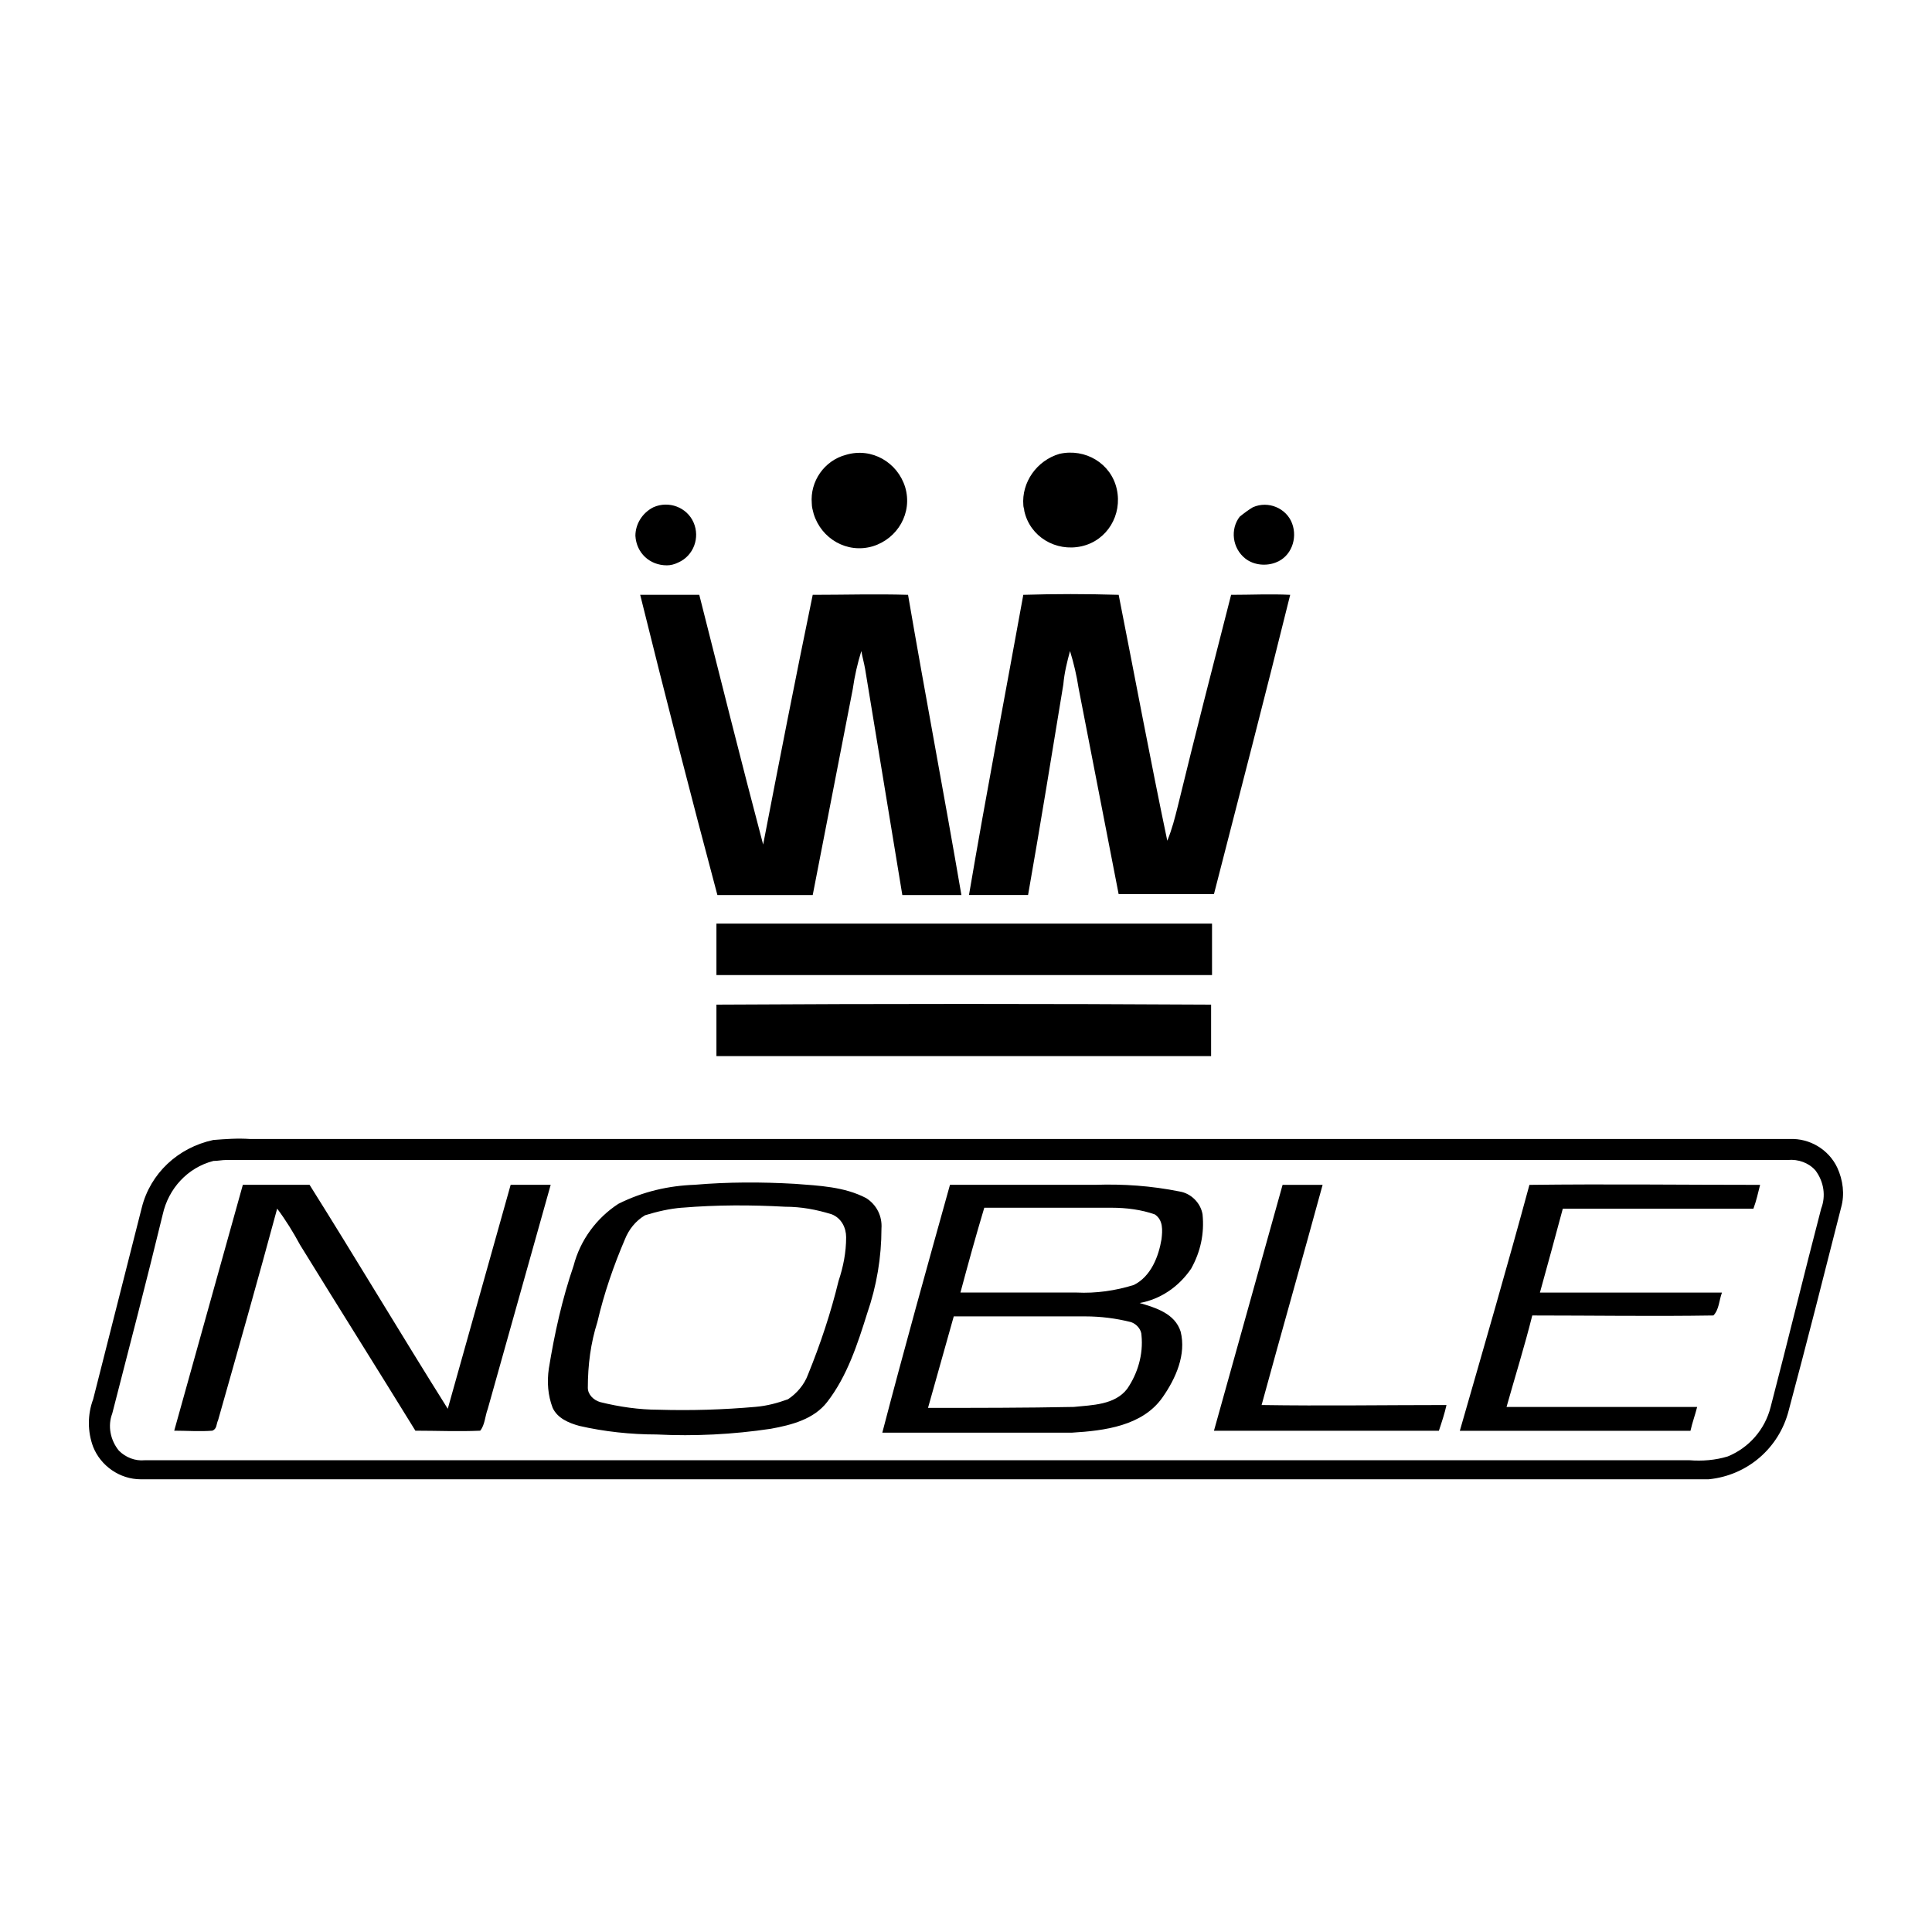 <?xml version="1.0" encoding="UTF-8"?>
<svg id="Layer_1" data-name="Layer 1" xmlns="http://www.w3.org/2000/svg" width="500" height="500" viewBox="0 0 500 500">
  <rect width="500" height="500" fill="none"/>
  <path d="m218.97,117.7c6.66-1.97,13.32,1.97,15.29,8.39,1.97,6.66-1.97,13.32-8.39,15.29-6.66,1.97-13.32-1.97-15.29-8.39-.25-.99-.49-1.73-.49-2.71-.49-5.67,3.21-11.1,8.88-12.58m55.25-.25c6.66-1.48,13.32,2.47,14.8,9.13,1.48,6.66-2.47,13.32-9.13,14.8-6.66,1.48-13.32-2.47-14.8-9.13,0-.49-.25-.99-.25-1.48-.49-5.92,3.45-11.59,9.37-13.32m-105.08,13.81c3.95-1.73,8.63,0,10.36,3.95,1.73,3.95,0,8.63-3.95,10.36-.99.49-1.97.74-2.96.74-4.44,0-7.89-3.21-8.14-7.65,0-2.96,1.73-5.92,4.69-7.4m155.15,0c3.95-1.73,8.63.25,10.11,4.19,1.48,3.95-.25,8.63-4.19,10.11-2.47.99-5.67.74-7.89-.99-3.45-2.71-3.95-7.65-1.48-10.85,1.23-.99,2.22-1.73,3.45-2.47m-158.6,22.69h15.29c5.43,21.46,10.85,43.17,16.53,64.63,4.19-21.71,8.39-43.17,12.83-64.63,8.14,0,16.28-.25,24.67,0,4.44,25.9,9.37,51.8,13.81,77.7h-15.29c-3.21-19.49-6.41-38.97-9.62-58.46-.25-1.48-.74-3.21-.99-4.69-.99,3.21-1.73,6.41-2.22,9.87-3.45,17.76-6.91,35.52-10.36,53.28h-24.67c-6.91-25.9-13.57-51.8-19.98-77.7m99.16,0c8.14-.25,16.28-.25,24.67,0,4.19,21.21,8.14,42.43,12.58,63.64,1.23-2.96,1.97-5.92,2.71-8.88,4.44-18.25,9.13-36.51,13.81-54.76,5.18,0,10.11-.25,15.29,0-6.41,25.9-13.07,51.55-19.73,77.45h-24.67c-3.45-17.76-6.91-35.52-10.36-53.28-.49-3.21-1.23-6.41-2.22-9.62-.74,2.71-1.48,5.67-1.73,8.63-2.96,18.01-5.92,36.26-9.13,54.51h-15.29c4.44-26.15,9.37-51.8,14.06-77.7m-79.42,85.1h128.26v13.32h-128.26v-13.32m0,20.97c42.67-.25,85.34-.25,128.02,0v13.32h-128.02v-13.32m-130.24,35.03c3.21-.25,6.41-.49,9.62-.25h398.36c5.18-.25,10.11,2.71,12.33,7.4,1.48,3.21,1.97,6.91.99,10.36-4.44,17.51-8.88,35.03-13.57,52.54-2.47,9.62-10.61,16.77-20.72,17.76H36.44c-5.43,0-10.36-3.45-12.33-8.39-1.48-3.95-1.48-8.39,0-12.33,4.19-16.53,8.39-33.05,12.58-49.58,2.22-8.88,9.37-15.54,18.5-17.51m0,5.43c-6.66,1.73-11.59,7.15-13.07,13.81-4.19,17.27-8.63,34.29-13.07,51.55-1.23,3.21-.49,6.91,1.73,9.62,1.73,1.73,4.19,2.71,6.66,2.47h399.84c3.21.25,6.66,0,9.87-.99,5.43-2.22,9.62-6.91,11.1-12.83,4.44-17.02,8.63-34.29,13.07-51.31,1.23-3.21.74-6.91-1.48-9.87-1.73-1.97-4.44-2.96-7.15-2.71H58.64c-1.23,0-2.22.25-3.45.25m7.65,6.17h17.27c12.09,19.24,23.68,38.73,35.77,57.97,5.43-19.24,10.85-38.73,16.28-57.97h10.36c-5.43,19.24-10.85,38.73-16.28,57.97-.74,1.97-.74,4.19-1.97,5.67-5.67.25-11.1,0-16.77,0-9.87-16.03-19.98-32.07-29.85-48.1-1.73-3.21-3.7-6.41-5.92-9.37-4.93,18.25-10.11,36.51-15.29,54.76-.49.99-.25,2.22-1.48,2.71-3.21.25-6.66,0-9.87,0,5.92-21.21,11.84-42.43,17.76-63.64m116.92,0c8.63-.74,17.27-.74,25.9-.25,6.41.49,12.83.74,18.5,3.7,2.71,1.73,4.19,4.69,3.95,7.89,0,7.4-1.23,14.8-3.7,21.95-2.47,7.89-5.18,16.28-10.36,22.94-3.45,4.44-9.13,5.92-14.55,6.91-9.87,1.48-19.73,1.97-29.6,1.48-6.66,0-13.57-.74-19.98-2.22-2.71-.74-5.67-1.97-6.91-4.69-1.23-3.21-1.48-6.66-.99-10.11,1.48-9.13,3.45-18.01,6.41-26.64,1.73-6.66,5.92-12.33,11.59-16.03,6.41-3.21,13.07-4.69,19.73-4.93m-3.21,5.92c-3.21.25-6.41.99-9.62,1.97-2.47,1.48-4.19,3.7-5.18,6.17-2.96,6.91-5.43,14.06-7.15,21.46-1.73,5.43-2.47,11.1-2.47,17.02,0,1.73,1.48,3.21,3.21,3.7,4.93,1.23,10.11,1.97,15.05,1.97,8.39.25,16.77,0,25.16-.74,2.96-.25,5.67-.99,8.39-1.97,2.22-1.48,4.19-3.7,5.18-6.41,3.21-7.89,5.92-16.03,7.89-24.17,1.23-3.7,1.97-7.4,1.97-11.35,0-2.47-1.23-4.93-3.7-5.92-3.95-1.23-7.89-1.97-12.09-1.97-8.88-.49-17.76-.49-26.64.25m69.31-5.92h37.49c7.4-.25,14.55.25,21.95,1.73,2.96.49,5.43,2.96,5.92,5.92.49,4.93-.49,9.62-2.96,14.06-3.21,4.69-7.89,7.89-13.32,8.88,4.19,1.23,9.13,2.71,10.61,7.4,1.48,5.92-1.23,12.09-4.69,17.02-5.18,7.4-15.05,8.63-23.43,9.13h-49.09c5.67-21.71,11.59-42.92,17.51-64.13m8.88,5.92c-2.22,7.4-4.19,14.55-6.17,21.95h30.09c4.93.25,10.11-.49,14.8-1.97,4.44-2.22,6.41-7.4,7.15-11.84.25-2.22.49-4.93-1.73-6.41-3.45-1.23-7.4-1.73-11.1-1.73h-33.05m-7.89,28.12c-2.22,7.89-4.44,15.79-6.66,23.68,12.58,0,25.16,0,37.74-.25,4.69-.49,10.61-.49,13.81-4.69,2.71-3.95,4.19-8.88,3.7-13.81,0-1.48-1.23-2.96-2.71-3.45-3.95-.99-7.89-1.48-11.84-1.48h-34.04m85.1-34.04h10.36c-5.18,18.99-10.61,37.99-15.79,56.98,16.03.25,31.82,0,47.85,0-.49,2.22-1.23,4.44-1.97,6.66h-58.21c5.92-21.21,11.84-42.43,17.76-63.64m63.89,0c19.98-.25,39.96,0,59.69,0-.49,1.97-.99,4.19-1.73,6.17h-49.33c-1.97,7.4-3.95,14.55-5.92,21.71h47.11c-.74,1.97-.74,4.44-2.22,5.92-15.54.25-31.33,0-46.87,0-1.97,7.89-4.44,15.79-6.66,23.68h49.33c-.49,1.97-1.23,3.95-1.73,6.17h-59.69c6.17-21.46,12.33-42.67,18.01-63.64h0Z"/>
</svg>